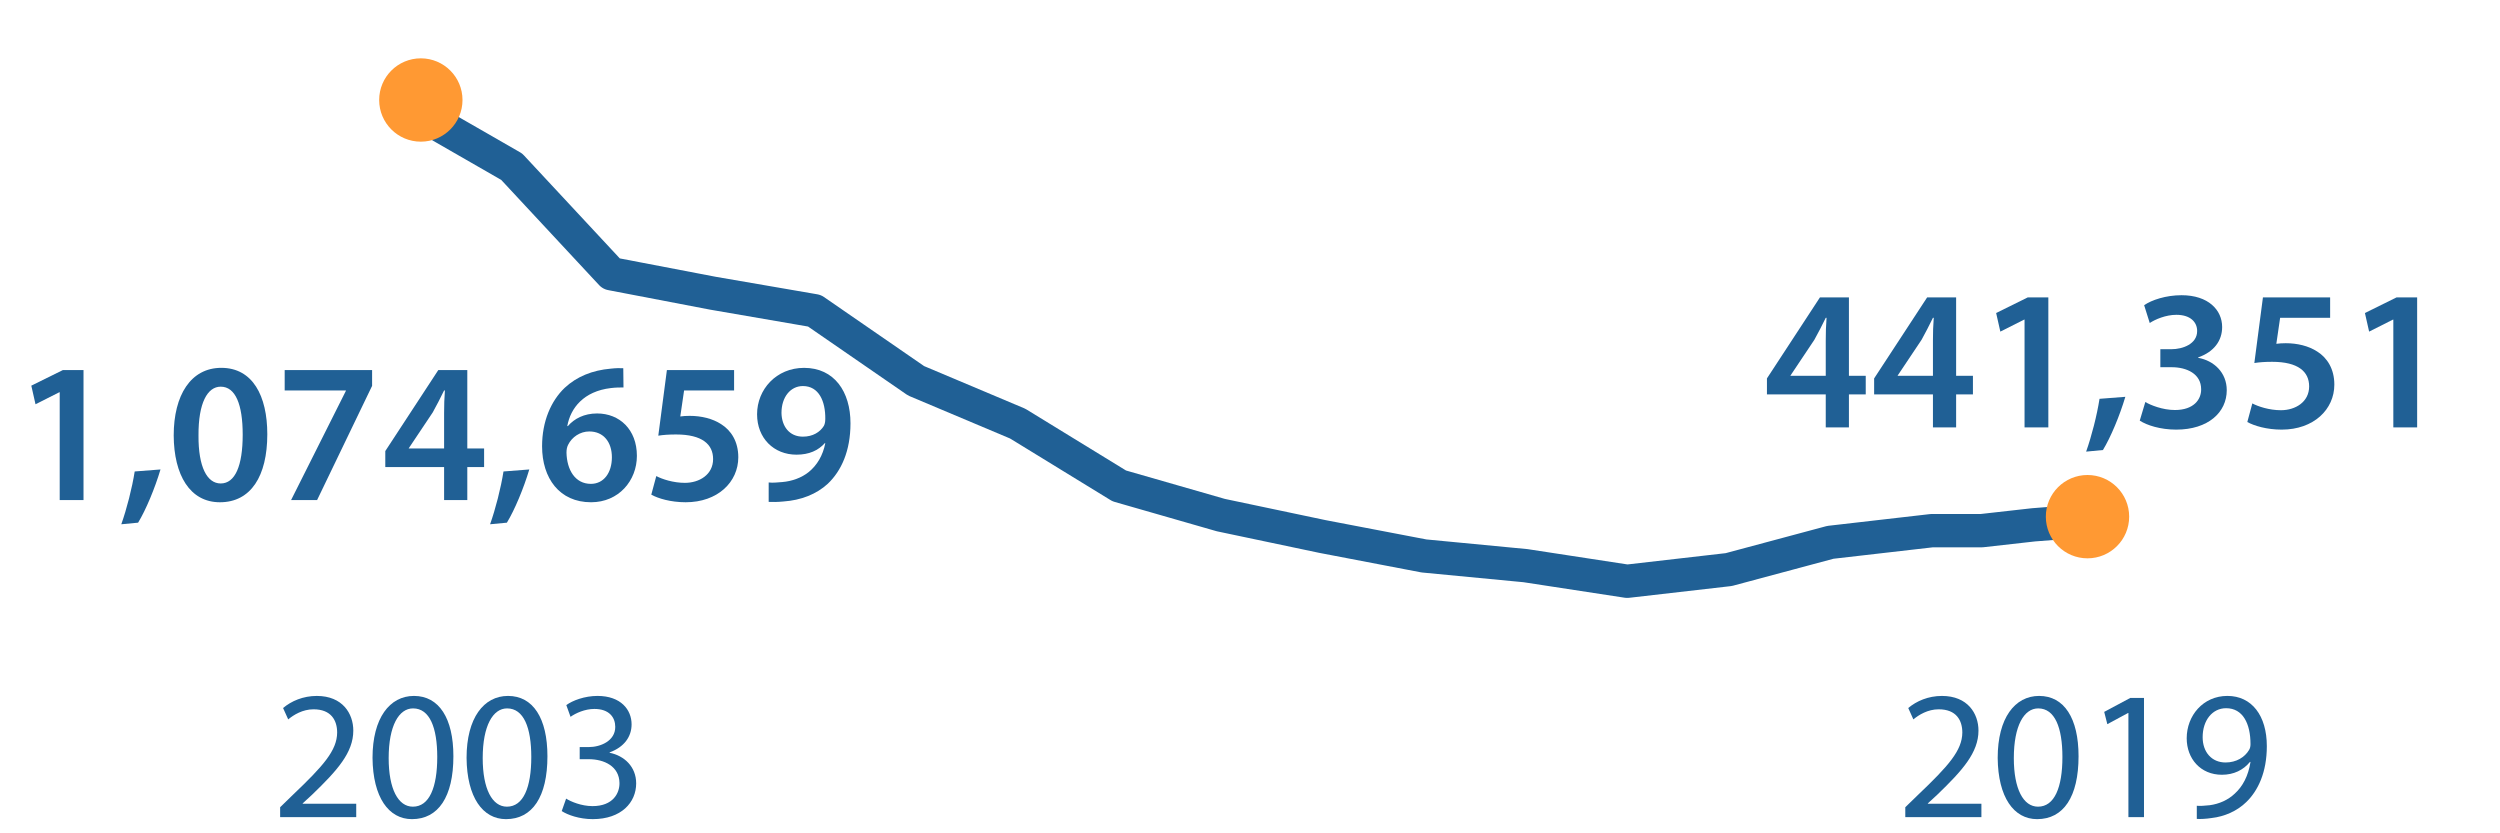 <?xml version="1.0" encoding="utf-8"?>
<!-- Generator: Adobe Illustrator 16.0.5, SVG Export Plug-In . SVG Version: 6.00 Build 0)  -->
<!DOCTYPE svg PUBLIC "-//W3C//DTD SVG 1.1//EN" "http://www.w3.org/Graphics/SVG/1.1/DTD/svg11.dtd">
<svg version="1.1" id="Layer_1" xmlns="http://www.w3.org/2000/svg" xmlns:xlink="http://www.w3.org/1999/xlink" x="0px" y="0px"
	 width="300px" height="100px" viewBox="0 0 300 100" enable-background="new 0 0 300 100" xml:space="preserve">
<g id="Layer_1_1_">
	
		<polyline fill="none" stroke="#206095" stroke-width="4" stroke-linecap="round" stroke-linejoin="round" stroke-miterlimit="10" points="
		49.214,13 61.405,20.006 73.357,32.85 85.547,35.186 97.738,37.288 109.928,45.695 122.119,50.833 134.309,58.307 146.5,61.811 
		158.689,64.379 170.88,66.714 183.07,67.881 195.264,69.75 207.452,68.35 219.643,65.08 231.834,63.678 237.811,63.678 
		244.023,62.979 250,62.512 	"/>
</g>
<g>
	<path fill="#206095" d="M7.165,47.071H7.117l-2.856,1.44l-0.504-2.232l3.792-1.873h2.472v15.601H7.165V47.071z"/>
	<path fill="#206095" d="M14.556,62.912c0.648-1.824,1.296-4.344,1.608-6.336l3.096-0.24c-0.672,2.256-1.752,4.85-2.688,6.385
		L14.556,62.912z"/>
	<path fill="#206095" d="M32.076,52.111c0,5.017-1.968,8.16-5.688,8.16c-3.6,0-5.521-3.265-5.544-8.017
		c0-4.849,2.064-8.113,5.712-8.113C30.324,44.143,32.076,47.503,32.076,52.111z M23.82,52.256c-0.024,3.792,1.032,5.76,2.664,5.76
		c1.728,0,2.64-2.111,2.64-5.854c0-3.625-0.864-5.761-2.64-5.761C24.9,46.399,23.796,48.343,23.82,52.256z"/>
	<path fill="#206095" d="M44.652,44.407v1.896l-6.601,13.705H34.93l6.577-13.104v-0.048h-7.345v-2.448L44.652,44.407L44.652,44.407z
		"/>
	<path fill="#206095" d="M53.292,60.008v-3.96h-7.057v-1.92l6.361-9.721h3.48v9.409h2.016v2.231h-2.016v3.96H53.292z M53.292,53.816
		v-4.25c0-0.888,0.024-1.8,0.096-2.712h-0.096c-0.48,0.984-0.888,1.776-1.368,2.641l-2.856,4.271l-0.024,0.049H53.292L53.292,53.816
		z"/>
	<path fill="#206095" d="M58.811,62.912c0.648-1.824,1.296-4.344,1.608-6.336l3.096-0.24c-0.672,2.256-1.752,4.85-2.688,6.385
		L58.811,62.912z"/>
	<path fill="#206095" d="M74.819,46.495c-0.432,0-0.912,0-1.512,0.072c-3.264,0.384-4.849,2.4-5.232,4.56h0.072
		c0.768-0.888,1.944-1.512,3.504-1.512c2.688,0,4.776,1.92,4.776,5.088c0,2.977-2.184,5.568-5.497,5.568
		c-3.792,0-5.88-2.879-5.88-6.721c0-3,1.08-5.449,2.712-7.009c1.44-1.344,3.312-2.112,5.544-2.304
		c0.648-0.072,1.128-0.072,1.488-0.048L74.819,46.495z M73.427,54.872c0-1.8-0.984-3.097-2.712-3.097
		c-1.104,0-2.088,0.672-2.544,1.607c-0.12,0.239-0.192,0.528-0.192,0.938c0.048,2.063,1.032,3.744,2.928,3.744
		C72.443,58.064,73.427,56.744,73.427,54.872z"/>
	<path fill="#206095" d="M88.091,46.855h-6l-0.456,3.121c0.36-0.048,0.672-0.072,1.128-0.072c1.368,0,2.736,0.312,3.792,1.008
		c1.176,0.744,2.041,2.064,2.041,3.96c0,2.976-2.473,5.399-6.313,5.399c-1.8,0-3.312-0.455-4.128-0.912l0.6-2.231
		c0.672,0.36,2.017,0.815,3.433,0.815c1.728,0,3.384-0.983,3.384-2.855c0-1.775-1.32-2.951-4.44-2.951
		c-0.864,0-1.512,0.047-2.136,0.143l1.032-7.872h8.064L88.091,46.855L88.091,46.855z"/>
	<path fill="#206095" d="M92.242,57.896c0.456,0.047,0.912,0.022,1.632-0.049c1.152-0.097,2.304-0.505,3.168-1.199
		c1.008-0.816,1.704-1.992,1.992-3.457l-0.048-0.023c-0.792,0.889-1.896,1.393-3.408,1.393c-2.712,0-4.729-1.969-4.729-4.849
		c0-2.976,2.304-5.568,5.641-5.568c3.625,0,5.568,2.856,5.568,6.648c0,3.336-1.104,5.712-2.712,7.249
		c-1.368,1.271-3.24,1.992-5.329,2.137c-0.672,0.071-1.344,0.071-1.776,0.049L92.242,57.896L92.242,57.896z M93.778,49.543
		c0.024,1.607,0.936,2.855,2.568,2.855c1.2,0,2.064-0.551,2.521-1.295c0.096-0.192,0.168-0.433,0.168-0.84
		c0.024-2.112-0.768-3.937-2.688-3.937C94.858,46.327,93.778,47.647,93.778,49.543z"/>
</g>
<g>
	<path fill="#206095" d="M219.09,51.291V47.33h-7.057v-1.92l6.359-9.721h3.479v9.409h2.017v2.232h-2.017v3.961H219.09z
		 M219.09,45.098V40.85c0-0.888,0.023-1.8,0.096-2.712h-0.096c-0.48,0.984-0.889,1.776-1.369,2.641l-2.854,4.272l-0.024,0.048
		L219.09,45.098L219.09,45.098z"/>
	<path fill="#206095" d="M231.953,51.291V47.33h-7.057v-1.92l6.36-9.721h3.479v9.409h2.017v2.232h-2.017v3.961H231.953z
		 M231.953,45.098V40.85c0-0.888,0.023-1.8,0.096-2.712h-0.096c-0.48,0.984-0.889,1.776-1.368,2.641l-2.856,4.272l-0.022,0.048
		L231.953,45.098L231.953,45.098z"/>
	<path fill="#206095" d="M242.945,38.354h-0.049l-2.855,1.44l-0.504-2.232l3.791-1.873h2.473v15.602h-2.855V38.354L242.945,38.354z"
		/>
	<path fill="#206095" d="M250.336,54.195c0.648-1.824,1.297-4.345,1.607-6.337l3.098-0.24c-0.673,2.256-1.753,4.849-2.689,6.385
		L250.336,54.195z"/>
	<path fill="#206095" d="M257.439,48.242c0.601,0.36,2.063,0.96,3.553,0.96c2.256,0,3.168-1.272,3.145-2.496
		c0-1.848-1.729-2.64-3.529-2.64h-1.366v-2.16h1.319c1.367,0,3.097-0.624,3.097-2.184c0-1.056-0.792-1.944-2.496-1.944
		c-1.271,0-2.545,0.552-3.192,0.984l-0.672-2.136c0.889-0.625,2.616-1.2,4.488-1.2c3.216,0,4.872,1.776,4.872,3.816
		c0,1.632-0.96,2.976-2.88,3.648v0.048c1.896,0.336,3.433,1.776,3.433,3.888c0,2.64-2.209,4.729-6.071,4.729
		c-1.896,0-3.529-0.527-4.369-1.08L257.439,48.242z"/>
	<path fill="#206095" d="M279.616,38.137h-6.001l-0.455,3.121c0.359-0.048,0.672-0.072,1.128-0.072c1.368,0,2.735,0.312,3.792,1.008
		c1.176,0.744,2.041,2.064,2.041,3.96c0,2.976-2.473,5.401-6.313,5.401c-1.801,0-3.313-0.457-4.129-0.912l0.6-2.232
		c0.673,0.36,2.018,0.816,3.434,0.816c1.729,0,3.385-0.984,3.385-2.856c0-1.776-1.32-2.952-4.439-2.952
		c-0.865,0-1.514,0.048-2.137,0.144l1.031-7.873h8.064L279.616,38.137L279.616,38.137z"/>
	<path fill="#206095" d="M287.199,38.354h-0.047l-2.857,1.44l-0.504-2.232l3.793-1.873h2.473v15.602H287.2L287.199,38.354
		L287.199,38.354z"/>
</g>
<g>
	<path fill="#206095" d="M228.635,98.055v-1.188l1.52-1.475c3.652-3.478,5.303-5.324,5.324-7.48c0-1.453-0.705-2.795-2.838-2.795
		c-1.299,0-2.377,0.66-3.037,1.211l-0.615-1.365c0.99-0.836,2.398-1.451,4.048-1.451c3.081,0,4.379,2.111,4.379,4.158
		c0,2.641-1.914,4.773-4.929,7.68l-1.145,1.055v0.046h6.426v1.604H228.635z"/>
	<path fill="#206095" d="M249.426,90.75c0,4.863-1.804,7.547-4.973,7.547c-2.794,0-4.688-2.617-4.73-7.35
		c0-4.797,2.068-7.436,4.973-7.436C247.71,83.512,249.426,86.195,249.426,90.75z M241.659,90.971c0,3.719,1.144,5.83,2.903,5.83
		c1.98,0,2.928-2.311,2.928-5.963c0-3.52-0.902-5.83-2.904-5.83C242.891,85.008,241.659,87.076,241.659,90.971z"/>
	<path fill="#206095" d="M255.409,85.557h-0.044l-2.486,1.344l-0.375-1.475l3.125-1.673h1.65v14.302h-1.87V85.557z"/>
	<path fill="#206095" d="M263.613,96.691c0.419,0.043,0.902,0,1.563-0.066c1.123-0.154,2.18-0.616,2.993-1.387
		c0.946-0.857,1.628-2.111,1.892-3.807h-0.064c-0.792,0.969-1.938,1.541-3.366,1.541c-2.573,0-4.226-1.938-4.226-4.379
		c0-2.707,1.959-5.082,4.886-5.082c2.926,0,4.729,2.375,4.729,6.027c0,3.146-1.057,5.348-2.465,6.711
		c-1.1,1.078-2.617,1.738-4.158,1.914c-0.703,0.109-1.319,0.132-1.781,0.109v-1.582H263.613z M264.318,88.462
		c0,1.782,1.078,3.036,2.75,3.036c1.299,0,2.311-0.639,2.815-1.496c0.11-0.176,0.177-0.396,0.177-0.704
		c0-2.442-0.901-4.313-2.927-4.313C265.484,84.984,264.318,86.438,264.318,88.462z"/>
</g>
<g id="balls">
	<circle fill="#FF9933" cx="50.5" cy="12" r="5"/>
	<circle fill="#FF9933" cx="250.5" cy="62" r="5"/>
</g>
<g>
	<path fill="#206095" d="M33.616,98.055v-1.188l1.518-1.475c3.653-3.477,5.303-5.324,5.325-7.48c0-1.453-0.704-2.795-2.838-2.795
		c-1.298,0-2.376,0.66-3.036,1.211l-0.616-1.365c0.99-0.836,2.398-1.451,4.048-1.451c3.081,0,4.379,2.111,4.379,4.158
		c0,2.641-1.915,4.774-4.929,7.679l-1.145,1.056v0.045h6.425v1.605H33.616z"/>
	<path fill="#206095" d="M54.407,90.75c0,4.863-1.804,7.547-4.973,7.547c-2.794,0-4.687-2.618-4.731-7.349
		c0-4.797,2.068-7.437,4.973-7.437C52.69,83.512,54.407,86.195,54.407,90.75z M46.64,90.971c0,3.718,1.144,5.83,2.904,5.83
		c1.98,0,2.926-2.311,2.926-5.963c0-3.52-0.902-5.83-2.904-5.83C47.872,85.008,46.64,87.076,46.64,90.971z"/>
	<path fill="#206095" d="M65.692,90.75c0,4.863-1.804,7.547-4.973,7.547c-2.794,0-4.687-2.618-4.731-7.349
		c0-4.797,2.068-7.437,4.973-7.437C63.976,83.512,65.692,86.195,65.692,90.75z M57.925,90.971c0,3.718,1.144,5.83,2.904,5.83
		c1.98,0,2.926-2.311,2.926-5.963c0-3.52-0.902-5.83-2.904-5.83C59.157,85.008,57.925,87.076,57.925,90.971z"/>
	<path fill="#206095" d="M67.935,95.833c0.55,0.353,1.826,0.901,3.168,0.901c2.486,0,3.256-1.584,3.234-2.771
		c-0.022-2.002-1.826-2.861-3.696-2.861h-1.078V89.65h1.078c1.408,0,3.19-0.727,3.19-2.421c0-1.144-0.726-2.156-2.508-2.156
		c-1.144,0-2.245,0.507-2.86,0.946l-0.506-1.408c0.748-0.551,2.2-1.1,3.741-1.1c2.816,0,4.092,1.672,4.092,3.41
		c0,1.475-0.88,2.729-2.64,3.366v0.044c1.76,0.352,3.19,1.672,3.19,3.674c0,2.289-1.782,4.291-5.215,4.291
		c-1.606,0-3.014-0.506-3.718-0.968L67.935,95.833z"/>
</g>
</svg>
